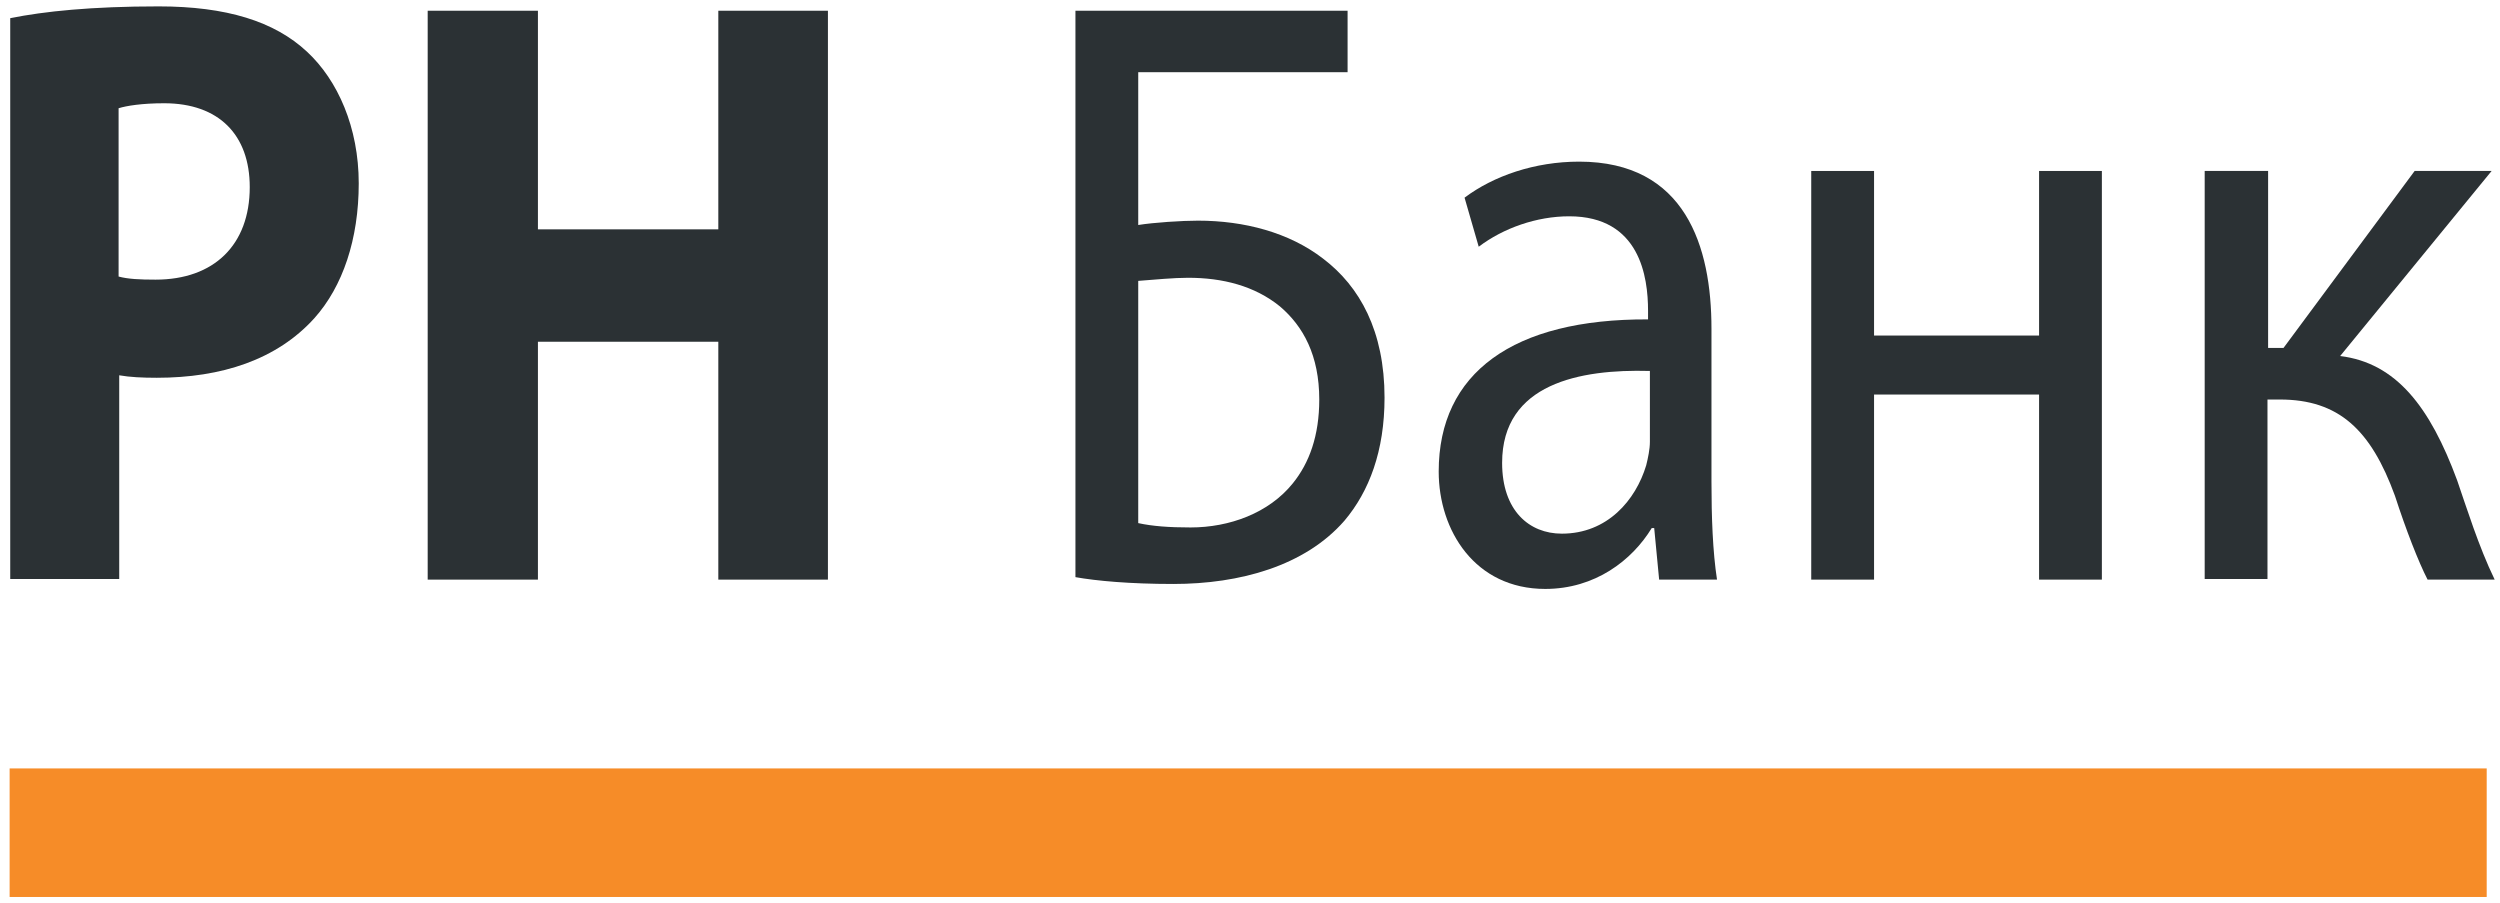<svg width="119" height="43" viewBox="0 0 119 43" fill="none" xmlns="http://www.w3.org/2000/svg">
<path d="M118.367 36.577H0.458V42.696H118.367V36.577Z" fill="#F68C28"/>
<path d="M107.962 8.138V16.563H108.694L114.937 8.138H118.601L111.391 16.947C114.058 17.273 115.67 19.371 116.959 22.86C117.399 24.131 117.985 26.023 118.747 27.59H115.553C115.113 26.733 114.527 25.225 113.999 23.599C112.856 20.465 111.332 19.017 108.519 19.017H107.932V27.56H104.943V8.138H107.962Z" fill="#2B3134"/>
<path d="M78.975 27.59L78.74 25.136H78.623C77.685 26.673 75.927 28.033 73.553 28.033C70.211 28.033 68.482 25.254 68.482 22.446C68.482 17.745 72.028 15.174 78.447 15.203V14.789C78.447 13.193 78.066 10.296 74.696 10.296C73.142 10.296 71.56 10.857 70.387 11.744L69.713 9.409C71.091 8.374 73.054 7.694 75.165 7.694C80.235 7.694 81.466 11.744 81.466 15.647V22.919C81.466 24.604 81.525 26.259 81.73 27.59H78.975ZM78.506 17.657C75.223 17.568 71.501 18.248 71.501 22.032C71.501 24.308 72.791 25.402 74.344 25.402C76.513 25.402 77.861 23.806 78.359 22.15C78.447 21.796 78.535 21.382 78.535 21.027V17.657H78.506Z" fill="#2B3134"/>
<path d="M64.145 0.511V3.437H54.18V10.71C54.913 10.591 56.261 10.503 57.023 10.503C59.221 10.503 61.361 11.064 62.973 12.306C64.731 13.636 65.904 15.765 65.904 18.928C65.904 21.47 65.171 23.392 63.999 24.781C62.123 26.939 59.016 27.797 55.851 27.797C53.77 27.797 52.187 27.649 51.191 27.472V0.511H64.145ZM54.18 24.9C54.854 25.047 55.646 25.107 56.671 25.107C58.518 25.107 60.394 24.427 61.537 23.008C62.328 22.032 62.797 20.731 62.797 19.017C62.797 16.918 62.035 15.528 60.921 14.582C59.719 13.607 58.196 13.222 56.554 13.222C55.88 13.222 54.942 13.311 54.18 13.37V24.9Z" fill="#2B3134"/>
<path d="M89.205 8.138V15.972H97.06V8.138H100.049V27.59H97.06V18.78H89.205V27.59H86.215V8.138H89.205Z" fill="#2B3134"/>
<path d="M0.487 0.865C2.099 0.54 4.356 0.304 7.55 0.304C10.774 0.304 13.06 1.013 14.614 2.462C16.079 3.822 17.076 6.068 17.076 8.729C17.076 11.39 16.314 13.636 14.966 15.144C13.178 17.125 10.54 17.982 7.463 17.982C6.788 17.982 6.173 17.953 5.675 17.864V27.56H0.487V0.865ZM5.645 13.163C6.085 13.282 6.642 13.311 7.404 13.311C10.188 13.311 11.888 11.656 11.888 8.906C11.888 6.423 10.423 4.915 7.814 4.915C6.759 4.915 6.026 5.034 5.645 5.152V13.163Z" fill="#2B3134"/>
<path d="M25.605 0.511V10.917H34.192V0.511H39.409V27.59H34.192V16.267H25.605V27.59H20.358V0.511H25.605Z" fill="#2B3134"/>
</svg>

